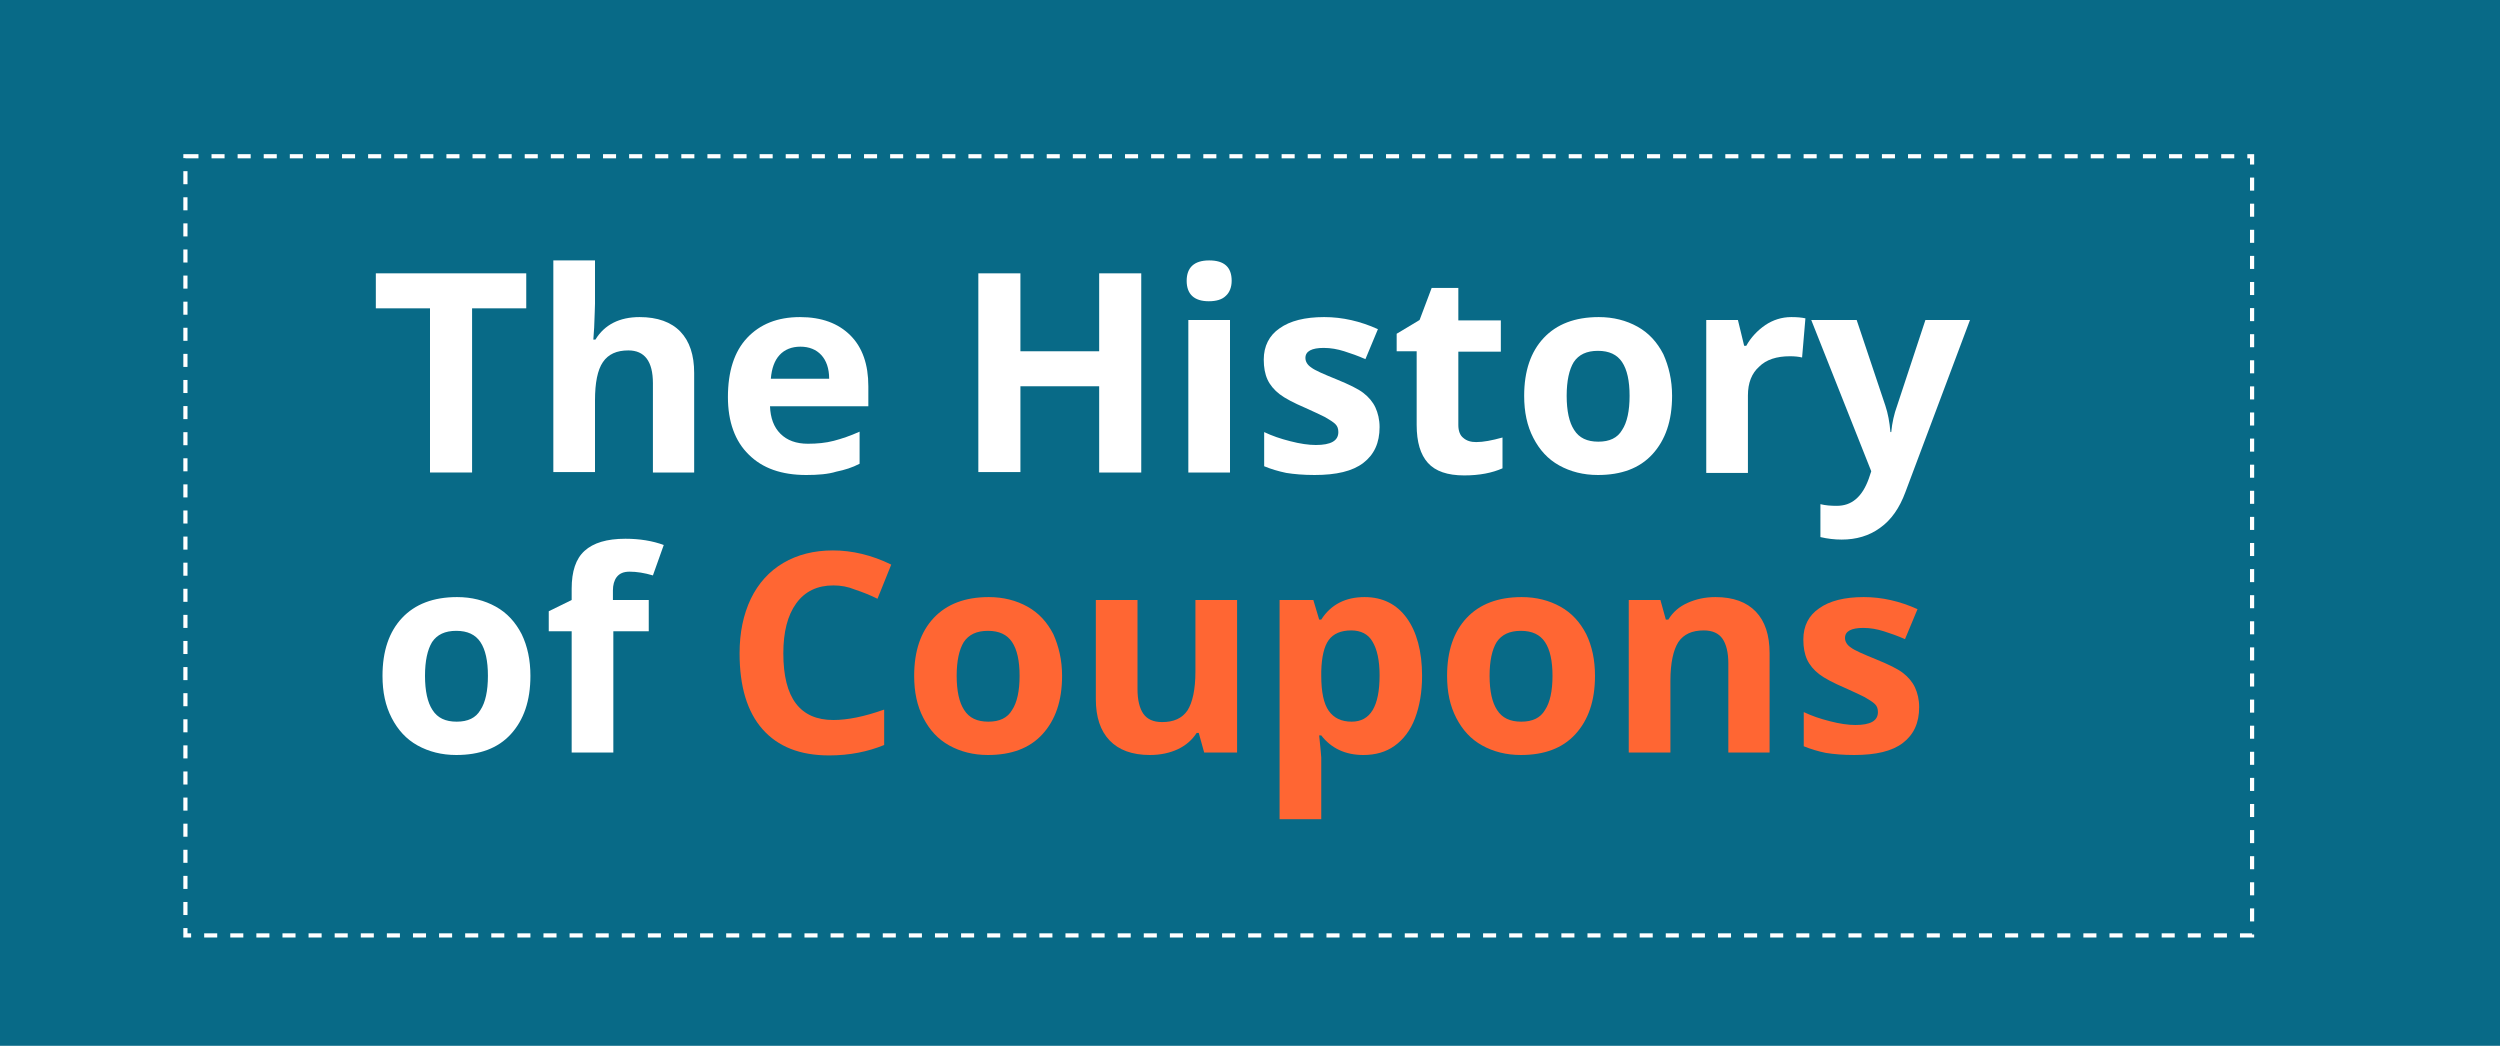 <!-- Generator: Adobe Illustrator 19.0.0, SVG Export Plug-In  -->
<svg version="1.1"
	 xmlns="http://www.w3.org/2000/svg" xmlns:xlink="http://www.w3.org/1999/xlink" xmlns:a="http://ns.adobe.com/AdobeSVGViewerExtensions/3.0/"
	 x="0px" y="0px" width="600px" height="251px" viewBox="0 0 600 251" style="enable-background:new 0 0 600 251;"
	 xml:space="preserve">
<style type="text/css">
	.st0{fill:#086A87;}
	.st1{fill:#FFFFFF;}
	.st2{fill:#FF6633;}
	.st3{fill:none;stroke:#FFFFFF;stroke-miterlimit:10;stroke-dasharray:3.132;}
</style>
<defs>
</defs>
<rect class="st0" width="600" height="251"/>
<g>
	<path class="st1" d="M113.3,113.4h-10.1V74h-13v-8.4h36.1V74h-13V113.4z"/>
	<path class="st1" d="M166.7,113.4h-10V92c0-5.3-2-7.9-5.9-7.9c-2.8,0-4.8,0.9-6.1,2.8s-1.9,5-1.9,9.2v17.2h-10V62.5h10v10.4
		c0,0.8-0.1,2.7-0.2,5.7l-0.2,2.9h0.5c2.2-3.6,5.8-5.4,10.6-5.4c4.3,0,7.6,1.2,9.8,3.5c2.2,2.3,3.3,5.6,3.3,9.9V113.4z"/>
	<path class="st1" d="M193.5,114c-5.9,0-10.5-1.6-13.8-4.9c-3.3-3.2-5-7.9-5-13.8c0-6.1,1.5-10.9,4.6-14.2c3.1-3.3,7.3-5,12.7-5
		c5.2,0,9.2,1.5,12.1,4.4s4.3,7,4.3,12.2v4.8h-23.6c0.1,2.8,0.9,5,2.5,6.6c1.6,1.6,3.8,2.4,6.6,2.4c2.2,0,4.3-0.2,6.2-0.7
		s4-1.2,6.2-2.2v7.7c-1.7,0.9-3.6,1.5-5.6,1.9C198.8,113.8,196.3,114,193.5,114z M192.1,83.2c-2.1,0-3.8,0.7-5,2
		c-1.2,1.3-1.9,3.2-2.1,5.7h14c0-2.5-0.7-4.4-1.9-5.7C195.9,83.9,194.2,83.2,192.1,83.2z"/>
	<path class="st1" d="M273.9,113.4h-10.1V92.7h-18.9v20.6h-10.1V65.6h10.1v18.7h18.9V65.6h10.1V113.4z"/>
	<path class="st1" d="M284.8,67.4c0-3.2,1.8-4.9,5.4-4.9c3.6,0,5.4,1.6,5.4,4.9c0,1.5-0.5,2.8-1.4,3.6c-0.9,0.9-2.3,1.3-4.1,1.3
		C286.6,72.3,284.8,70.6,284.8,67.4z M295.2,113.4h-10V76.8h10V113.4z"/>
	<path class="st1" d="M331.1,102.5c0,3.8-1.3,6.6-3.9,8.6c-2.6,2-6.5,2.9-11.7,2.9c-2.7,0-4.9-0.2-6.8-0.5c-1.9-0.4-3.6-0.9-5.3-1.6
		v-8.2c1.9,0.9,3.9,1.6,6.3,2.2c2.3,0.6,4.4,0.9,6.1,0.9c3.6,0,5.4-1,5.4-3.1c0-0.8-0.2-1.4-0.7-1.9c-0.5-0.5-1.3-1-2.5-1.7
		c-1.2-0.6-2.7-1.3-4.7-2.2c-2.8-1.2-4.9-2.3-6.2-3.3c-1.3-1-2.3-2.2-2.9-3.5c-0.6-1.3-0.9-2.9-0.9-4.8c0-3.2,1.3-5.8,3.8-7.5
		c2.5-1.8,6.1-2.7,10.7-2.7c4.4,0,8.7,1,12.9,2.9l-3,7.2c-1.8-0.8-3.5-1.4-5.1-1.9c-1.6-0.5-3.2-0.8-4.9-0.8c-2.9,0-4.4,0.8-4.4,2.4
		c0,0.9,0.5,1.7,1.4,2.3c0.9,0.7,3,1.6,6.2,2.9c2.9,1.2,5,2.2,6.3,3.2c1.3,1,2.3,2.2,2.9,3.5S331.1,100.7,331.1,102.5z"/>
	<path class="st1" d="M354.3,106.1c1.7,0,3.8-0.4,6.3-1.1v7.4c-2.5,1.1-5.5,1.7-9.2,1.7c-4,0-6.9-1-8.7-3c-1.8-2-2.7-5-2.7-9.1V84.3
		h-4.8v-4.2l5.5-3.3l2.9-7.7h6.4v7.8h10.2v7.5H350v17.6c0,1.4,0.4,2.5,1.2,3.1C352,105.8,353,106.1,354.3,106.1z"/>
	<path class="st1" d="M401.3,95c0,6-1.6,10.6-4.7,14c-3.1,3.4-7.5,5-13.1,5c-3.5,0-6.6-0.8-9.3-2.3c-2.7-1.5-4.7-3.7-6.2-6.6
		s-2.2-6.2-2.2-10.1c0-6,1.6-10.6,4.7-13.9c3.1-3.3,7.5-5,13.2-5c3.5,0,6.6,0.8,9.3,2.3c2.7,1.5,4.7,3.7,6.2,6.6
		C400.5,87.9,401.3,91.2,401.3,95z M376,95c0,3.6,0.6,6.4,1.8,8.2c1.2,1.9,3.1,2.8,5.8,2.8c2.7,0,4.6-0.9,5.7-2.8
		c1.2-1.8,1.8-4.6,1.8-8.2c0-3.6-0.6-6.3-1.8-8.1c-1.2-1.8-3.1-2.7-5.8-2.7c-2.7,0-4.6,0.9-5.8,2.7C376.6,88.7,376,91.4,376,95z"/>
	<path class="st1" d="M429.9,76.1c1.4,0,2.5,0.1,3.4,0.3l-0.8,9.4c-0.8-0.2-1.8-0.3-2.9-0.3c-3.2,0-5.7,0.8-7.4,2.5
		c-1.8,1.6-2.7,3.9-2.7,6.9v18.6h-10V76.8h7.6l1.5,6.2h0.5c1.1-2,2.7-3.7,4.6-5C425.5,76.8,427.6,76.1,429.9,76.1z"/>
	<path class="st1" d="M434.7,76.8h10.9l6.9,20.6c0.6,1.8,1,3.9,1.2,6.3h0.2c0.2-2.2,0.7-4.4,1.4-6.3l6.8-20.6h10.7l-15.5,41.3
		c-1.4,3.8-3.4,6.7-6.1,8.6c-2.6,1.9-5.7,2.8-9.2,2.8c-1.7,0-3.4-0.2-5.1-0.6V121c1.2,0.3,2.5,0.4,3.9,0.4c1.8,0,3.3-0.5,4.6-1.6
		c1.3-1.1,2.3-2.7,3.1-4.9l0.6-1.8L434.7,76.8z"/>
	<path class="st1" d="M127.3,162.2c0,6-1.6,10.6-4.7,14c-3.1,3.4-7.5,5-13.1,5c-3.5,0-6.6-0.8-9.3-2.3c-2.7-1.5-4.7-3.7-6.2-6.6
		s-2.2-6.2-2.2-10.1c0-6,1.6-10.6,4.7-13.9s7.5-5,13.2-5c3.5,0,6.6,0.8,9.3,2.3c2.7,1.5,4.7,3.7,6.2,6.6
		C126.6,155.1,127.3,158.4,127.3,162.2z M102,162.2c0,3.6,0.6,6.4,1.8,8.2c1.2,1.9,3.1,2.8,5.8,2.8c2.7,0,4.6-0.9,5.7-2.8
		c1.2-1.8,1.8-4.6,1.8-8.2c0-3.6-0.6-6.3-1.8-8.1c-1.2-1.8-3.1-2.7-5.8-2.7c-2.7,0-4.6,0.9-5.8,2.7C102.6,155.9,102,158.6,102,162.2
		z"/>
	<path class="st1" d="M155.8,151.5h-8.6v29.1h-10v-29.1h-5.5v-4.8l5.5-2.7v-2.7c0-4.2,1-7.2,3.1-9.1s5.3-2.9,9.8-2.9
		c3.4,0,6.5,0.5,9.2,1.5l-2.6,7.3c-2-0.6-3.9-0.9-5.6-0.9c-1.4,0-2.4,0.4-3.1,1.3c-0.6,0.8-0.9,1.9-0.9,3.2v2.3h8.6V151.5z"/>
	<path class="st2" d="M200,140.5c-3.8,0-6.8,1.4-8.9,4.3s-3.1,6.9-3.1,12c0,10.7,4,16,12,16c3.4,0,7.4-0.8,12.2-2.5v8.5
		c-3.9,1.6-8.3,2.5-13.2,2.5c-7,0-12.3-2.1-16-6.3c-3.7-4.2-5.5-10.3-5.5-18.2c0-5,0.9-9.3,2.7-13.1c1.8-3.7,4.4-6.6,7.8-8.6
		c3.4-2,7.4-3,11.9-3c4.6,0,9.3,1.1,14,3.4l-3.3,8.2c-1.8-0.9-3.6-1.6-5.4-2.2C203.5,140.8,201.8,140.5,200,140.5z"/>
	<path class="st2" d="M254.9,162.2c0,6-1.6,10.6-4.7,14c-3.1,3.4-7.5,5-13.1,5c-3.5,0-6.6-0.8-9.3-2.3c-2.7-1.5-4.7-3.7-6.2-6.6
		s-2.2-6.2-2.2-10.1c0-6,1.6-10.6,4.7-13.9s7.5-5,13.2-5c3.5,0,6.6,0.8,9.3,2.3c2.7,1.5,4.7,3.7,6.2,6.6
		C254.1,155.1,254.9,158.4,254.9,162.2z M229.6,162.2c0,3.6,0.6,6.4,1.8,8.2c1.2,1.9,3.1,2.8,5.8,2.8c2.7,0,4.6-0.9,5.7-2.8
		c1.2-1.8,1.8-4.6,1.8-8.2c0-3.6-0.6-6.3-1.8-8.1c-1.2-1.8-3.1-2.7-5.8-2.7c-2.7,0-4.6,0.9-5.8,2.7
		C230.2,155.9,229.6,158.6,229.6,162.2z"/>
	<path class="st2" d="M289,180.6l-1.3-4.7h-0.5c-1.1,1.7-2.6,3-4.5,3.9s-4.2,1.4-6.7,1.4c-4.3,0-7.5-1.2-9.7-3.5
		c-2.2-2.3-3.3-5.6-3.3-9.9V144h10v21.4c0,2.6,0.5,4.6,1.4,5.9c0.9,1.3,2.4,2,4.5,2c2.8,0,4.8-0.9,6.1-2.8c1.2-1.9,1.9-5,1.9-9.3
		V144h10v36.6H289z"/>
	<path class="st2" d="M327.2,181.2c-4.3,0-7.7-1.6-10.1-4.7h-0.5c0.3,3.1,0.5,4.8,0.5,5.3v14.8h-10V144h8.1l1.4,4.7h0.5
		c2.3-3.6,5.8-5.4,10.4-5.4c4.3,0,7.7,1.7,10.1,5c2.4,3.3,3.7,8,3.7,13.9c0,3.9-0.6,7.3-1.7,10.2c-1.1,2.9-2.8,5.1-4.9,6.6
		C332.6,180.5,330.1,181.2,327.2,181.2z M324.3,151.3c-2.5,0-4.3,0.8-5.4,2.3s-1.7,4-1.8,7.5v1.1c0,3.9,0.6,6.7,1.8,8.4
		c1.2,1.7,3,2.6,5.5,2.6c4.5,0,6.7-3.7,6.7-11.1c0-3.6-0.6-6.3-1.7-8.1C328.4,152.2,326.6,151.3,324.3,151.3z"/>
	<path class="st2" d="M382.8,162.2c0,6-1.6,10.6-4.7,14c-3.1,3.4-7.5,5-13.1,5c-3.5,0-6.6-0.8-9.3-2.3c-2.7-1.5-4.7-3.7-6.2-6.6
		s-2.2-6.2-2.2-10.1c0-6,1.6-10.6,4.7-13.9s7.5-5,13.2-5c3.5,0,6.6,0.8,9.3,2.3c2.7,1.5,4.7,3.7,6.2,6.6
		C382.1,155.1,382.8,158.4,382.8,162.2z M357.5,162.2c0,3.6,0.6,6.4,1.8,8.2c1.2,1.9,3.1,2.8,5.8,2.8c2.7,0,4.6-0.9,5.7-2.8
		c1.2-1.8,1.8-4.6,1.8-8.2c0-3.6-0.6-6.3-1.8-8.1c-1.2-1.8-3.1-2.7-5.8-2.7c-2.7,0-4.6,0.9-5.8,2.7
		C358.1,155.9,357.5,158.6,357.5,162.2z"/>
	<path class="st2" d="M424.8,180.6h-10v-21.4c0-2.6-0.5-4.6-1.4-5.9c-0.9-1.3-2.4-2-4.5-2c-2.8,0-4.8,0.9-6.1,2.8
		c-1.2,1.9-1.9,5-1.9,9.3v17.2h-10V144h7.6l1.3,4.7h0.6c1.1-1.8,2.6-3.1,4.6-4s4.2-1.4,6.7-1.4c4.3,0,7.5,1.2,9.7,3.5
		s3.3,5.6,3.3,10V180.6z"/>
	<path class="st2" d="M460.6,169.7c0,3.8-1.3,6.6-3.9,8.6c-2.6,2-6.5,2.9-11.7,2.9c-2.7,0-4.9-0.2-6.8-0.5c-1.9-0.4-3.6-0.9-5.3-1.6
		v-8.2c1.9,0.9,3.9,1.6,6.3,2.2c2.3,0.6,4.4,0.9,6.1,0.9c3.6,0,5.4-1,5.4-3.1c0-0.8-0.2-1.4-0.7-1.9c-0.5-0.5-1.3-1-2.5-1.7
		c-1.2-0.6-2.7-1.3-4.7-2.2c-2.8-1.2-4.9-2.3-6.2-3.3s-2.3-2.2-2.9-3.5c-0.6-1.3-0.9-2.9-0.9-4.8c0-3.3,1.3-5.8,3.8-7.5
		c2.5-1.8,6.1-2.7,10.7-2.7c4.4,0,8.7,1,12.9,2.9l-3,7.2c-1.8-0.8-3.5-1.4-5.1-1.9c-1.6-0.5-3.2-0.8-4.9-0.8c-2.9,0-4.4,0.8-4.4,2.4
		c0,0.9,0.5,1.7,1.4,2.3c0.9,0.7,3,1.6,6.2,2.9c2.9,1.2,5,2.2,6.3,3.2c1.3,1,2.3,2.2,2.9,3.5S460.6,167.9,460.6,169.7z"/>
</g>
<rect x="44.5" y="37.5" class="st3" width="496" height="187"/>
</svg>